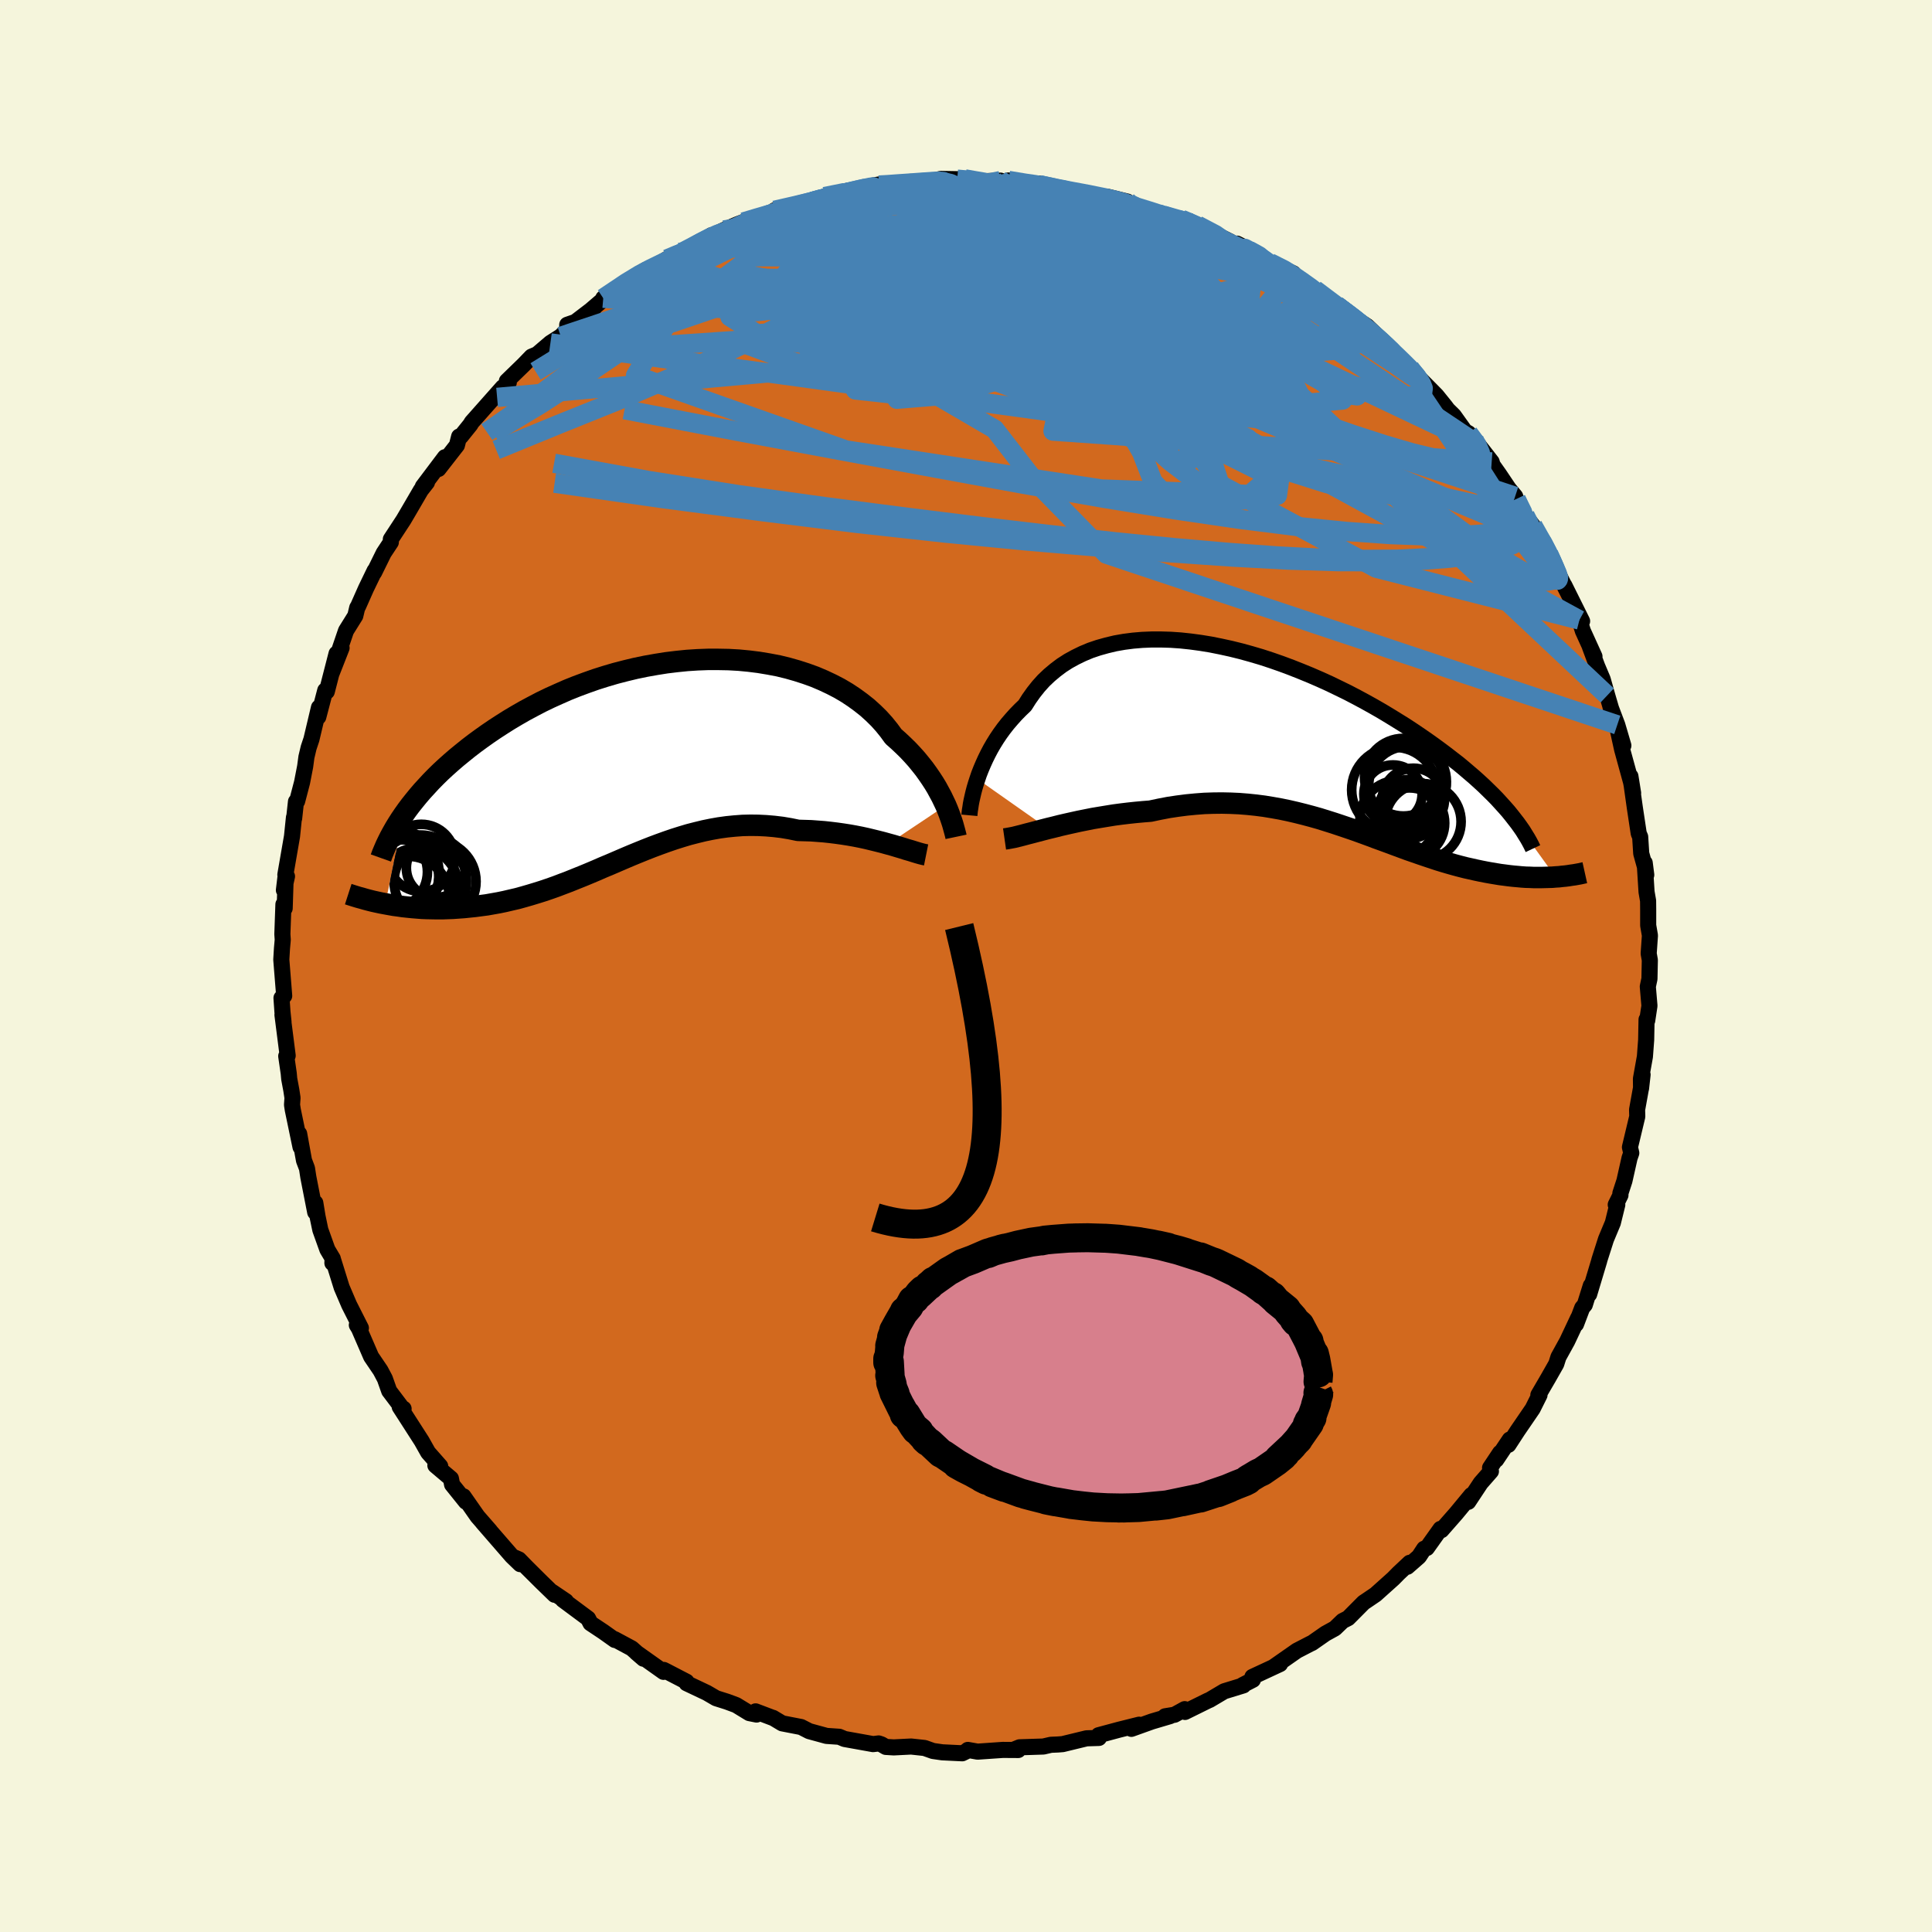 <svg xmlns="http://www.w3.org/2000/svg" width="500" height="500" viewBox="-100 -100 200 200"><defs><clipPath id="c"><path d="m30.77 4.45-.21-.44-.22-.46-.25-.46-.26-.48-.29-.48-.32-.49-.33-.48-.36-.5-.39-.49-.4-.49-.43-.48-.46-.49-.48-.47-.5-.47-.52-.46-.46-.63-.5-.62-.54-.6-.59-.58-.62-.56-.67-.53-.7-.51-.74-.49-.78-.46-.81-.42-.85-.4-.87-.37-.91-.33-.93-.3-.95-.27-.98-.24-1-.19-1.02-.17-1.03-.13-1.05-.1-1.06-.06-1.07-.02H6.15l-1.08.04-1.08.07-1.08.11-1.07.13-1.07.17-1.07.19-1.06.22-1.04.25-1.04.27-1.02.3-1.01.32-.99.35-.97.36-.95.38-.93.41-.91.41-.89.43-.86.45-.84.45-.82.47-.79.47-.76.48-.74.48-.72.49-.69.49-.67.49-.64.49-.62.5-.6.49-.58.5-.55.49-.54.5-.51.5-.49.5-.46.5-.45.49-.42.49-.4.49-.39.49-.36.48-.34.48-1.9 9.23.44.08.45.08.46.06.47.07.48.05.49.05.49.04.51.04.51.02.52.01.53.01h.54l.54-.02.56-.02.56-.04.57-.04.58-.06.59-.06.6-.08.61-.08.62-.11.62-.11.63-.13.64-.15.65-.15.65-.18.66-.19.66-.2.67-.21.68-.23.68-.24.68-.26.69-.26.69-.28.7-.28.7-.29.71-.3.71-.31.72-.3.72-.31.72-.31.73-.31.73-.3.74-.3.74-.29.75-.28.75-.27.76-.26.76-.24.77-.23.78-.2.78-.19.78-.16.79-.14.8-.11.8-.08.81-.06.81-.02.82.01.82.04.82.07.83.1.83.14.83.17.67.02.67.02.67.05.66.05.65.07.65.08.64.09.64.1.62.11.61.12.6.13.58.14.57.14.55.14.54.15"/></clipPath><clipPath id="b"><path d="m-32.17 4.19.17-.5.2-.51.22-.52.24-.53.26-.53.28-.53.3-.52.33-.53.35-.52.37-.51.4-.51.42-.49.44-.49.46-.47.48-.46.43-.68.47-.66.5-.63.54-.6.59-.56.62-.52.65-.49.7-.45.73-.4.76-.37.79-.33.83-.28.86-.24.88-.21.91-.16.93-.12.95-.08.97-.04h.99l1.01.03 1.01.07 1.03.11 1.04.14 1.04.17 1.05.21 1.05.23 1.05.26 1.05.29 1.05.31 1.04.34 1.03.36 1.02.38 1.01.4 1 .41.99.43.97.44.95.46.94.46.92.48.89.48.88.49.85.49.83.5.81.5.79.49.76.5.74.5.71.49.69.49.67.49.64.48.62.48.61.47.58.48.55.47.54.46.52.47.49.45.47.46.45.44.43.44.4.44.39.43.37.42 4.9 6.79-.35.03-.36.01-.37.01-.38.01h-.79l-.41-.02-.41-.01-.43-.03-.43-.04-.45-.04-.45-.05-.45-.06-.47-.06-.48-.08-.48-.08-.5-.09-.51-.1-.52-.11-.53-.12-.54-.12-.55-.14-.56-.15-.57-.16-.58-.17-.59-.18-.6-.2-.6-.2-.62-.21-.63-.22-.64-.22-.65-.24-.65-.24-.67-.25-.68-.25-.69-.25-.69-.26-.71-.26-.72-.26-.73-.25-.74-.25-.75-.25-.76-.24-.77-.24-.78-.22-.79-.21-.8-.2-.82-.19-.82-.17-.84-.15-.85-.14-.85-.11-.87-.09-.88-.07-.88-.04-.9-.02-.9.01-.91.03-.92.07-.93.09-.93.12-.93.14-.94.18-.94.2-.76.06-.76.07-.75.08-.75.09-.75.1-.74.12-.73.12-.72.12-.7.14-.7.14-.68.15-.67.15-.65.15-.63.16-.62.15"/></clipPath><filter id="a"><feTurbulence baseFrequency=".05" numOctaves="3" result="noise" type="noise"/><feDisplacementMap in="SourceGraphic" in2="noise" scale="2"/></filter></defs><rect width="100%" height="100%" x="-100" y="-100" fill="beige"/><path fill="#D2691E" stroke="#000" stroke-linejoin="round" stroke-width="1.667" d="m70.79-.61-.04 1.94-.17.8.17 1.99-.23 1.52-.07-.1-.04 2.11-.13 1.73-.41 2.29.01 1 .16-1.42-.16 1.36-.41 2.27.02.7-.76 3.18.14.6-.18.52-.53 2.36-.42 1.29.01.19-.49.99.16.01-.46 1.87-.71 1.7-.68 2.13-.03.13-1.03 3.43.17-.89-.62 1.98-.27.32-.64 1.69.22-.65-1.13 2.4-.91 1.65-.23.72-.83 1.46-1.02 1.75h.12l-.71 1.42-1.56 2.28-.95 1.46.14-.55-1.4 2.09.4-.72-1.04 1.56.09.36-1.06 1.21-1.29 1.95.32-.7-1.58 1.91-1.51 1.72-.1-.13-1.41 1.98-.28.07-.54.82-1.2 1.05.24-.41-1.15 1.08-.54.55-1.84 1.65-1 .68-.23.15-1.61 1.62-.57.29-.8.77-.98.54-1.39.97-.16.07-1.41.73-2.39 1.67.65-.29-2.86 1.33.05.3-1.05.54.07.04-1.99.61-1.5.89-.19.08-2.37 1.17-.03-.29-1.05.58-.98.16.52-.02-1.89.56-2.12.76.8-.43-2.08.52-2.12.57.04.28-1.28.04-2.47.6-.5.04-.72.03-.78.18-2.47.08-.49.2.36.08-1.6-.01-2.61.18-1.01-.18-.17.15-.41.2-2.06-.1-.97-.14-.87-.31-1.39-.15-1.8.09-.82-.05-.45-.26-.29-.1-.58.07-2.95-.53-.55-.23-1.32-.09-1.79-.49-.84-.43-1.96-.38-.95-.57.02.02-1.82-.69.1.33-.75-.15-1.36-.83-.94-.35-1.14-.36-.96-.56-2.09-.99-.01-.16-2.16-1.12-.2-.1-.02.2-2.82-2 .74.64-1.21-1.07-1.77-.95.02.08-1.21-.86-1.31-.87-.25-.49-2.61-1.94.32.15-1.45-.98.27.31-1.33-1.29-1.55-1.54-.81-.83-.69-.3.82.79-.86-.83-3.03-3.49.77.87-1.3-1.49-1.45-2.08.25.56-1.43-1.78-.12-.62-1.61-1.36.5.08-1.25-1.42-.67-1.19-1.76-2.74-.51-.79.4.19-.01.12-1.48-1.96-.45-1.27-.45-.85-.97-1.43-1.26-2.91-.22-.36.2.25.22.06-1.22-2.41-.77-1.8-.94-3.02-.02.5.04-.46-.56-.94-.73-2.04-.29-1.39-.23-1.4-.01.97-.71-3.63-.14-.91-.31-.82-.5-2.76.14 1.37-.8-3.85-.08-.52.05-.72-.12-.79-.22-1.18-.05-.56-.26-1.79.15-.05-.54-4.23.11.75-.11-1.05-.1-1.44.28-.22-.3-3.75.07-1.16.08-.9-.04-.57.11-3.09.13.41.11-3.46-.19 1.58.32-1.43-.17-.17.69-3.98.2-1.95.02.1.19-1.74.12-.04.51-1.95.32-1.65.13-.97.23-.97.29-.87.78-3.29-.07.98.72-2.75.16.12 1.01-3.93-.54 2.11 1.06-2.7-.31.48.77-2.26.96-1.54.2-.84.09-.14.82-1.85.89-1.84-.05.18.99-2.01.74-1.12v-.31l1.31-2 .64-1.09 1.16-1.99.63-.8-.43.43 1.95-2.59.34-.45-.67 1.22 1.91-2.45.23-.91h.17l.99-1.23.15-.25 3.21-3.62-.59 1.05 1.21-1.54-.2-.15 1.75-1.7.8-.83.59-.25 1.37-1.17 1.07-.68.67-.67v-.53l.84-.29 1.99-1.52-.64.51 2.43-2.08-.89.63 3.29-2.27 1.1-.66.07-.03.16.17 1.98-1.27 1.35-.68-.34.31 1.74-.76 1.85-1.33-.48.31 1.79-.85 1.35-.58.65-.25 2.22-.73-.2.19.55-.17.66-.5 3.46-.77.46-.15.73-.26.52-.24 2.52-.63.35-.05 1.64-.15 1.11-.42-.88.16 1.46-.06 2.71-.38-1.22.28 2.93-.23-.16.02 1.58-.37 1.69.03.79-.03.77.28 2.92-.1-.66.26 1.53-.16-.04-.12 2.41.48.73-.16.06.13 2.22.47.57.15 2.06.28 1.15.35 1.07-.01 2.04.5-.59-.07 1.65.67 2.15.67.52.14 1.52.45 1.33.35-.93-.24-.07-.15 1.67.62 3.4 1.7-1.15-.53 2.58 1.28-.73-.54 2.15 1.09.22.29 1.02.59 2.44 1.11-.82-.19 2.14 1.25.9.61 2.26 1.72-.05-.09.07.01 1.83 1.44-.72-.63 2.03 1.35 1.59 1.52.67.85 1.37 1.15.79.81.43.61.28.17 1.49 1.5.56.57.92 1.14.23.31.64.63 1.15 1.61.37.21 1.02 1.2 1.38 1.77.09.32.68.96 1 1.49.66.79.1.3.92 1.67.81 1.06.59 1.15.39.38.66 1.4.94 1.99-.52-1.07 2.04 4.04-.84-1.7 1.84 3.7-.28-.12.36 1.14 1.2 2.64-.48-1.02.76 2.03.57 1.35.47 1.67.39 1.33-.05-.13.7 1.85.63 2.14-.66-2.01.53 2.41.93 3.39.21 1.13-.28-1.74.45 3.2.41 2.72.15.35.11 1.72.37 1.33.15.89-.16-1.25.19 3.01.16.92.01.99v1.56l.18 1.04-.13 1.87.12.68-.04 1.94" filter="url(#a)"/><path fill="#fff" d="m-32.17 4.19.17-.5.2-.51.22-.52.24-.53.26-.53.28-.53.3-.52.33-.53.35-.52.37-.51.4-.51.42-.49.44-.49.46-.47.48-.46.43-.68.47-.66.5-.63.54-.6.59-.56.62-.52.65-.49.7-.45.73-.4.76-.37.79-.33.83-.28.86-.24.88-.21.91-.16.93-.12.95-.08.97-.04h.99l1.01.03 1.01.07 1.03.11 1.04.14 1.04.17 1.05.21 1.05.23 1.05.26 1.05.29 1.05.31 1.04.34 1.03.36 1.02.38 1.01.4 1 .41.99.43.97.44.95.46.94.46.92.48.89.48.88.49.85.49.83.5.81.5.79.49.76.5.74.5.71.49.69.49.67.49.64.48.62.48.61.47.58.48.55.47.54.46.52.47.49.45.47.46.45.44.43.44.4.44.39.43.37.42 4.9 6.79-.35.03-.36.01-.37.01-.38.01h-.79l-.41-.02-.41-.01-.43-.03-.43-.04-.45-.04-.45-.05-.45-.06-.47-.06-.48-.08-.48-.08-.5-.09-.51-.1-.52-.11-.53-.12-.54-.12-.55-.14-.56-.15-.57-.16-.58-.17-.59-.18-.6-.2-.6-.2-.62-.21-.63-.22-.64-.22-.65-.24-.65-.24-.67-.25-.68-.25-.69-.25-.69-.26-.71-.26-.72-.26-.73-.25-.74-.25-.75-.25-.76-.24-.77-.24-.78-.22-.79-.21-.8-.2-.82-.19-.82-.17-.84-.15-.85-.14-.85-.11-.87-.09-.88-.07-.88-.04-.9-.02-.9.01-.91.03-.92.07-.93.09-.93.12-.93.14-.94.18-.94.2-.76.06-.76.07-.75.08-.75.09-.75.1-.74.12-.73.12-.72.12-.7.14-.7.14-.68.15-.67.15-.65.15-.63.16-.62.15" filter="url(#a)" transform="translate(33.35 -23.55)"/><path fill="#fff" d="m30.77 4.45-.21-.44-.22-.46-.25-.46-.26-.48-.29-.48-.32-.49-.33-.48-.36-.5-.39-.49-.4-.49-.43-.48-.46-.49-.48-.47-.5-.47-.52-.46-.46-.63-.5-.62-.54-.6-.59-.58-.62-.56-.67-.53-.7-.51-.74-.49-.78-.46-.81-.42-.85-.4-.87-.37-.91-.33-.93-.3-.95-.27-.98-.24-1-.19-1.02-.17-1.03-.13-1.05-.1-1.06-.06-1.07-.02H6.15l-1.08.04-1.08.07-1.08.11-1.07.13-1.07.17-1.07.19-1.06.22-1.04.25-1.04.27-1.02.3-1.01.32-.99.35-.97.36-.95.38-.93.41-.91.41-.89.43-.86.45-.84.45-.82.47-.79.47-.76.48-.74.48-.72.49-.69.49-.67.49-.64.49-.62.5-.6.49-.58.5-.55.49-.54.5-.51.5-.49.5-.46.5-.45.49-.42.49-.4.49-.39.49-.36.48-.34.48-1.9 9.23.44.08.45.08.46.06.47.07.48.05.49.05.49.04.51.04.51.02.52.01.53.01h.54l.54-.02.56-.02.56-.04.57-.04.58-.06.59-.06.6-.08.61-.08.62-.11.62-.11.63-.13.64-.15.65-.15.65-.18.66-.19.66-.2.67-.21.68-.23.68-.24.68-.26.69-.26.69-.28.7-.28.7-.29.71-.3.71-.31.72-.3.72-.31.72-.31.73-.31.73-.3.74-.3.74-.29.75-.28.75-.27.76-.26.76-.24.77-.23.78-.2.78-.19.78-.16.79-.14.8-.11.8-.08.81-.06.81-.02.82.01.82.04.82.07.83.1.83.14.83.17.67.02.67.02.67.05.66.05.65.07.65.08.64.09.64.1.62.11.61.12.6.13.58.14.57.14.55.14.54.15" filter="url(#a)" transform="translate(-32.86 -21.07)"/><g fill="none" stroke="#000" transform="translate(33.35 -23.55)"><path stroke-linejoin="round" stroke-width="1.667" d="m-33 7.95.02-.22.03-.27.05-.3.05-.35.07-.37.09-.4.1-.43.12-.46.14-.47.16-.49.17-.5.2-.51.22-.52.24-.53.26-.53.28-.53.3-.52.33-.53.35-.52.37-.51.4-.51.42-.49.44-.49.46-.47.48-.46.43-.68.47-.66.5-.63.54-.6.59-.56.62-.52.65-.49.7-.45.73-.4.76-.37.79-.33.83-.28.86-.24.88-.21.91-.16.93-.12.95-.08.97-.04h.99l1.01.03 1.01.07 1.03.11 1.04.14 1.04.17 1.05.21 1.05.23 1.05.26 1.05.29 1.05.31 1.04.34 1.03.36 1.02.38 1.01.4 1 .41.99.43.97.44.95.46.94.46.92.48.89.48.88.49.85.49.83.5.81.5.79.49.76.5.74.5.71.49.69.49.67.49.64.48.62.48.61.47.58.48.55.47.54.46.52.47.49.45.47.46.45.44.43.44.4.44.39.43.37.42.34.42.32.41.31.4.28.39.27.39.24.39.23.37.21.37.19.36.17.36" filter="url(#a)"/><path stroke-linejoin="round" stroke-width="2.222" d="m-29.36 10.4.28-.04.33-.06.37-.07.4-.1.44-.11.48-.13.51-.13.53-.14.57-.15.58-.15.62-.15.63-.16.65-.15.67-.15.68-.15.7-.14.7-.14.72-.12.73-.12.74-.12.75-.1.75-.09.75-.08.76-.07.76-.06.94-.2.94-.18.93-.14.93-.12.93-.09.92-.07.91-.03.9-.01.9.02.88.04.88.07.87.09.85.11.85.14.84.15.82.17.82.19.8.2.79.21.78.22.77.24.76.24.75.25.74.25.73.25.72.26.71.26.69.26.69.25.68.25.67.25.65.24.65.24.64.22.63.22.62.21.6.2.6.2.59.18.58.17.57.16.56.15.55.14.54.12.53.12.52.11.51.1.5.09.48.08.48.08.47.06.45.06.45.05.45.04.43.04.43.03.41.01.41.02h.79l.38-.01.37-.01.36-.01.35-.03.35-.02.33-.04.33-.03.31-.04.31-.05.3-.04.28-.05.28-.05.27-.06.27-.06" filter="url(#a)"/><circle cx="11.927" cy="4.007" r="4.02" clip-path="url(#b)" filter="url(#a)"/><circle cx="12.967" cy="6.292" r="3.218" clip-path="url(#b)" filter="url(#a)"/><circle cx="12.342" cy="4.822" r="4" clip-path="url(#b)" filter="url(#a)"/><circle cx="12.202" cy="4.462" r="4.178" clip-path="url(#b)" filter="url(#a)"/><circle cx="10.852" cy="5.752" r="3.014" clip-path="url(#b)" filter="url(#a)"/><circle cx="11.407" cy="8.302" r="3.974" clip-path="url(#b)" filter="url(#a)"/><circle cx="12.562" cy="8.752" r="3.642" clip-path="url(#b)" filter="url(#a)"/><circle cx="10.992" cy="5.322" r="4.418" clip-path="url(#b)" filter="url(#a)"/><circle cx="12.477" cy="7.322" r="3.074" clip-path="url(#b)" filter="url(#a)"/><circle cx="13.967" cy="8.607" r="3.936" clip-path="url(#b)" filter="url(#a)"/></g><g fill="none" stroke="#000" transform="translate(-32.86 -21.07)"><path stroke-linejoin="round" stroke-width="2.222" d="m31.83 7.7-.04-.19-.06-.23-.07-.26-.08-.29-.09-.33-.11-.34-.13-.38-.14-.39-.16-.41-.18-.43-.21-.44-.22-.46-.25-.46-.26-.48-.29-.48-.32-.49-.33-.48-.36-.5-.39-.49-.4-.49-.43-.48-.46-.49-.48-.47-.5-.47-.52-.46-.46-.63-.5-.62-.54-.6-.59-.58-.62-.56-.67-.53-.7-.51-.74-.49-.78-.46-.81-.42-.85-.4-.87-.37-.91-.33-.93-.3-.95-.27-.98-.24-1-.19-1.02-.17-1.03-.13-1.05-.1-1.06-.06-1.07-.02H6.15l-1.08.04-1.08.07-1.08.11-1.07.13-1.07.17-1.07.19-1.06.22-1.04.25-1.04.27-1.02.3-1.01.32-.99.35-.97.36-.95.38-.93.41-.91.41-.89.43-.86.45-.84.45-.82.47-.79.47-.76.48-.74.48-.72.49-.69.49-.67.49-.64.49-.62.5-.6.49-.58.5-.55.49-.54.5-.51.5-.49.5-.46.5-.45.49-.42.49-.4.49-.39.49-.36.48-.34.48-.32.47-.3.47-.28.46-.26.46-.25.46-.22.44-.21.44-.19.44-.18.43-.15.42" filter="url(#a)"/><path stroke-linejoin="round" stroke-width="2.222" d="m28.73 9.57-.25-.05-.28-.07-.32-.09-.36-.11-.38-.12-.42-.12-.44-.14-.47-.14-.5-.15-.51-.14-.54-.15-.55-.14-.57-.14-.58-.14-.6-.13-.61-.12-.62-.11-.64-.1-.64-.09-.65-.08-.65-.07-.66-.05-.67-.05-.67-.02-.67-.02-.83-.17-.83-.14-.83-.1-.82-.07-.82-.04-.82-.01-.81.02-.81.06-.8.08-.8.11-.79.14-.78.16-.78.19-.78.2-.77.23-.76.24-.76.26-.75.27-.75.28-.74.29-.74.3-.73.3-.73.31-.72.31-.72.31-.72.3-.71.31-.71.3-.7.29-.7.28-.69.28-.69.26-.68.26-.68.24-.68.23-.67.21-.66.2-.66.19-.65.18-.65.15-.64.15-.63.13-.62.11-.62.11-.61.08-.6.08-.59.06-.58.06-.57.04-.56.04-.56.02-.54.02h-.54l-.53-.01-.52-.01-.51-.02-.51-.04-.49-.04-.49-.05-.48-.05-.47-.07-.46-.06-.45-.08-.44-.08-.43-.08-.42-.09-.41-.09-.4-.1-.38-.1-.38-.11-.37-.1-.36-.11-.35-.11-.34-.11" filter="url(#a)"/><circle cx="-23.822" cy="13.009" r="4.182" clip-path="url(#c)" filter="url(#a)"/><circle cx="-25.627" cy="11.914" r="3.914" clip-path="url(#c)" filter="url(#a)"/><circle cx="-23.647" cy="12.309" r="4.798" clip-path="url(#c)" filter="url(#a)"/><circle cx="-23.527" cy="9.884" r="3.482" clip-path="url(#c)" filter="url(#a)"/><circle cx="-26.337" cy="11.519" r="4.66" clip-path="url(#c)" filter="url(#a)"/><circle cx="-24.212" cy="11.649" r="4.104" clip-path="url(#c)" filter="url(#a)"/><circle cx="-22.007" cy="10.914" r="3.068" clip-path="url(#c)" filter="url(#a)"/><circle cx="-24.937" cy="14.029" r="4.324" clip-path="url(#c)" filter="url(#a)"/><circle cx="-22.102" cy="12.324" r="4.242" clip-path="url(#c)" filter="url(#a)"/><circle cx="-26.747" cy="11.324" r="3.856" clip-path="url(#c)" filter="url(#a)"/></g><g fill="none" stroke="#4682B4" stroke-linejoin="round" stroke-width="2"><path d="m-20.47-77.73 1.35-.52 1.68-.48 1.46-.39 1.29-.35 1.21-.31 1.14-.28 1.01-.24.81-.19.57-.12.33-.05.07.01-.24.09-.6.17-1.01.26-1.38.33-1.66.38m45.89 6.61 1.47.74.93.58.93.64.87.62.66.51.41.35.16.21-.03.12-.18.05h-.36l-.6-.09-.93-.25-1.33-.47-1.79-.72-2.23-1-2.67-1.24-3.13-1.48-3.67-1.7-4.32-1.99" filter="url(#a)"/><path d="m-19.81-78.23 2.27-.52 1.12-.27.66-.16.44-.06.21.05-.12.2-.55.37-1.04.56-1.57.78-2.11 1.05-2.66 1.32-3.25 1.6-3.84 1.85-4.52 2.11" filter="url(#a)"/><path d="m-29.6-73.87.34-.08.92-.48.95-.51.87-.45.78-.35.67-.24.5-.12.31.01.12.14-.08.25-.26.37-.47.5-.72.65-1.03.82-1.4 1.02-1.77 1.24-2.19 1.47-2.59 1.73-3.01 1.99-3.35 2.17-3.55 2.19m90.51-.35.38.5.44.55.37.56.19.49-.05.37-.28.25-.51.15-.75.04-1-.07-1.27-.19-1.61-.35-1.96-.54-2.35-.73-2.77-.94-3.19-1.15-3.62-1.36-4.05-1.58-4.48-1.8-4.93-2.06-5.42-2.32-5.93-2.59-6.28-2.89" filter="url(#a)"/><path d="m60.32-42.66.49 1.13.18.69-.01.56-.26.35-.55.09-.88-.21-1.24-.56-1.61-.93-2.02-1.31-2.43-1.7-2.87-2.09-3.32-2.53-3.82-2.98-4.37-3.49-4.95-4-5.56-4.55-6.15-5.1-6.66-5.64" filter="url(#a)"/><path d="m21.96-77.27.56.16.09.08.25.23.4.38.33.45.09.44-.2.4-.51.38-.81.37-1.1.39-1.4.4-1.74.41-2.08.43-2.47.43-2.87.42-3.32.39-3.8.32-4.28.26-4.74.21-5.21.19-5.7.22-6.32.34-6.99.41" filter="url(#a)"/><path d="m23.96-76.69 1.86.98.62.44.12.27-.25.22-.61.18-1 .15-1.47.11-2 .05-2.6-.03-3.25-.09-3.93-.19-4.74-.31-5.67-.44-6.67-.58-7.48-.7m49.22 6.6 1.46 1.1.83.62.74.56.82.63.92.72.95.78.91.77.74.65.48.45.15.18-.17-.1-.46-.35-.71-.55-.95-.75-1.24-1-1.69-1.41m-76.44-1.4 2.39-1.6 1.4-.85 1.07-.57 1.07-.52 1.14-.55 1.18-.58 1.19-.57 1.16-.57 1.1-.55 1.01-.49.92-.44.79-.37.65-.28.46-.19.28-.1.06-.01-.16.1-.39.2-.66.33-.97.48-1.31.62-1.61.73-1.85.77" filter="url(#a)"/><path d="m17.77-78.53 1.55.48 1 .33.63.23.31.17.11.17v.23l-.07.28-.21.32-.44.32-.73.31-1.04.29-1.38.27-1.71.25-2.03.25-2.37.23-2.74.21-3.15.2-3.61.18-4.09.16-4.59.11-5.12.08-5.65.05-6.09-.02" filter="url(#a)"/><path d="m22.29-77.31 1.78.78 1.34.7.79.5.43.4.16.36-.05.36-.26.37-.49.39-.75.39-1.04.39-1.35.37-1.71.33-2.12.28-2.55.23-3 .17-3.43.13-3.85.12-4.27.12-4.7.11-5.19.06-5.71-.01-6.23-.15-6.59-.39m10.61-7.85.87-.25 1.36-.28 1.67-.24 1.79-.17 1.81-.12 1.8-.06 1.8-.04 1.82-.02 1.83-.03 1.79-.02 1.71-.03 1.55-.04 1.34-.04 1.05-.05.72-.07.37-.09.07-.15" filter="url(#a)"/><path d="m7.6-80.87 1.76.39 1.62.37 1.67.39 1.68.41 1.64.43 1.56.45 1.48.46 1.4.45 1.28.42 1.1.36.83.25.47.11.05-.05-.32-.18-.48-.23-.27-.11" filter="url(#a)"/><path d="m-15.89-79.15.87-.24 1.34-.24 1.63-.2 1.72-.12 1.74-.05h1.76l1.81.05 1.89.08 1.97.09 2.02.11 2.03.11 1.99.09 1.94.09 1.87.09 1.78.11 1.7.15 1.57.16 1.32.15.98.09.54-.02.04-.17m21.7 10.42.5.36.8.6.94.73 1.05.87 1.09.94 1.01.93.89.84.73.71.59.59.42.45.28.32.11.18-.04.05-.22-.09-.38-.23-.55-.37-.76-.55-1.02-.77-1.33-1.03-1.67-1.32-2.01-1.6-2.34-1.88-2.76-2.19m23.3 22.54.67 1.35.21 1-.23.79-.63.69-1.02.61-1.43.54-1.82.45-2.24.37-2.68.26-3.13.15-3.6.02-4.1-.11-4.61-.24-5.1-.37-5.62-.49-6.12-.61-6.65-.73-7.2-.85-7.79-.97-8.38-1.08-8.95-1.24-9.41-1.48-9.76-1.78" filter="url(#a)"/><path d="m-.91-81.45.81.07.9.16.71.19.42.24.17.31-.03.39-.25.5-.47.62-.71.74-.97.88-1.25 1-1.57 1.13-1.93 1.27-2.34 1.42-2.78 1.58-3.23 1.74-3.66 1.9-4.08 2.04-4.52 2.16-4.97 2.26-5.45 2.34-5.96 2.4-6.56 2.69m105.58 5.1.57 1.31-.07.9-.69.63-1.31.45-1.92.31-2.55.18-3.18.02-3.84-.14-4.51-.32-5.21-.52-5.92-.74-6.68-.98-7.44-1.21-8.25-1.44-9.07-1.66-9.91-1.83-10.76-2.01-11.56-2.22" filter="url(#a)"/><path d="m-14.64-79.65 1.9-.38 1.52-.13h1.47l1.53.1 1.67.19 1.86.25 2.03.3 2.18.33 2.27.35 2.35.36 2.38.38 2.41.4 2.4.43 2.37.45 2.31.48 2.2.46 2.07.41 1.89.36 1.72.3 1.56.24 1.37.2L28-74l1.03.13" filter="url(#a)"/><path d="m-30.95-73.19 1-.42 1.1-.38 1.4-.49 1.6-.54 1.74-.52 1.87-.5 1.97-.45 2.04-.41 2.06-.37 2.06-.35 2.06-.34 2.07-.35 2.04-.35 1.98-.35 1.86-.33 1.72-.31 1.52-.28 1.33-.27 1.13-.24.91-.22.72-.18.5-.16.29-.14" filter="url(#a)"/><path d="m-6.95-80.9 1.89-.15 1.11-.1.92-.04.8.05.64.14.43.21.19.26-.08.33-.35.4-.61.47-.88.58-1.15.7-1.43.8-1.73.91-2.03 1.01-2.36 1.11-2.73 1.2-3.15 1.29-3.62 1.41-4.13 1.54-4.65 1.68-5.17 1.84-5.78 2.09" filter="url(#a)"/><path d="m-29.94-73.56 1.49-.77 1.04-.58.75-.37.6-.21.44-.05.21.13-.07.34-.36.54-.65.75-.95.97-1.27 1.22-1.66 1.5-2.1 1.79-2.54 2.07-2.97 2.38-3.43 2.68-3.9 2.92-4.29 2.98m72.89-21.65-.57-.14.05.14.31.35.12.39-.36.31-.92.22-1.49.15-2.05.09-2.63.05-3.27.02-3.97-.03-4.72-.1-5.43-.19-6.08-.33-6.88-.5m-5.87-1.24 1.42-.51 1.85-.44 1.79-.34 1.75-.28 1.81-.25 1.88-.23 1.89-.2 1.84-.17 1.76-.13 1.65-.11 1.55-.09 1.42-.09 1.27-.1 1.09-.1.89-.12.67-.11.36-.1v-.09m33.97 12.8 1.03.83.59.57.51.68.33.72.03.66-.36.53-.76.38-1.15.24-1.54.13-1.92.03-2.32-.07-2.71-.17-3.12-.28-3.55-.38-4-.47-4.47-.57-4.96-.65-5.48-.76-6.02-.88-6.57-1.03-7.11-1.21-7.56-1.47" filter="url(#a)"/><path d="m7.6-80.87 1.71.36 1.42.28 1.36.25 1.27.25 1.13.23 1 .24.86.24.7.24.52.2.29.15.02.07h-.29l-.56-.06-.81-.09-1.04-.11-1.27-.13-1.58-.19-1.98-.29-2.47-.4-2.96-.53-3.42-.62M38.32-68.4l.49.36.8.59.9.69.98.78.92.79.74.67.46.46.14.21-.17-.06-.47-.32-.8-.59-1.22-.95-1.84-1.43-2.61-2.02m-16.72-8.64.84.26 1.1.37 1.01.39.98.42 1.11.51 1.27.58 1.28.6 1.15.53.89.4.59.25.26.1-.06-.06-.39-.22-.65-.34" filter="url(#a)"/><path d="m38.32-68.4.46.33.67.49.71.54.71.6.61.59.39.47.08.26-.27.02-.63-.25-1.01-.51-1.4-.78-1.84-1.07-2.31-1.39-2.7-1.68-2.91-1.89-3.08-2.09m32.07 28.11.47.94-.1.78-.6.7-1.1.64-1.62.55-2.13.46-2.7.36-3.26.25-3.87.12-4.48-.01-5.11-.16-5.75-.31-6.41-.44-7.09-.56-7.78-.66-8.46-.82-9.11-1-9.77-1.21-10.45-1.37-11.14-1.59" filter="url(#a)"/><path d="m28.79-74.24.08-.05.68.36.74.46.66.45.54.43.36.4.17.34-.08.28-.38.16-.7.03-1.04-.09-1.37-.22-1.71-.3-2.04-.39-2.42-.47-2.85-.6-3.32-.74-3.82-.93-4.32-1.15-4.77-1.36-5.26-1.55m-18.96 1.62.69-.25 1.05-.32 1.02-.23.73-.08.41.06.13.23-.16.4-.47.59-.83.79-1.21 1.03-1.62 1.27-2 1.52-2.41 1.79-2.8 2.04-3.22 2.29-3.64 2.52-4.09 2.77-4.56 2.96-4.94 2.97m69.38-22.51 1.22.35.68.19.5.17.62.25.78.35.8.38.68.34.47.27.23.18v.11l-.24.04-.51-.03-.81-.12-1.16-.22-1.52-.34-1.91-.48-2.31-.64-2.76-.82-3.25-1.01-3.73-1.18" filter="url(#a)"/><path d="m-.12-81.48 1.08.19.9.15.44.18.1.23-.16.34-.46.46-.78.59-1.14.73-1.51.86-1.91.99-2.36 1.12-2.86 1.24-3.43 1.37-4.06 1.52-4.73 1.69-5.41 1.87-6.12 2.08-6.93 2.37m16.42-13.52 1.44-.43.9-.26 1.03-.3 1.24-.37 1.35-.39 1.32-.37 1.22-.34 1.11-.31.99-.26.83-.2.65-.15.43-.09.19-.01-.05.06-.29.13-.56.2-.88.28-1.26.35-1.65.45-1.94.5-2 .48" filter="url(#a)"/><path d="m4.4-81.32 1.7.28 1.04.15.87.16.85.21.8.22.7.22.5.22.27.22-.01.24-.29.27-.58.28-.91.29-1.27.28-1.67.27-2.09.25-2.49.24-2.84.24-3.19.27-3.58.32-4.07.37-4.61.38-5.04.31m-11.42 3.71 1.72-.93 1.51-.51 1.62-.36 1.87-.32 2.11-.29 2.33-.25 2.51-.18 2.68-.13 2.8-.06 2.88-.03 2.96.01 3.05.04 3.14.06 3.22.08 3.26.11 3.26.12 3.18.13 3.08.1 2.94.08 2.8.07 2.64.09 2.47.09 2.4.1m31.77 29.46.45.68.49.95.42.89.34.76.24.61.09.42-.07.19-.27-.1-.47-.42-.7-.77-.93-1.15-1.19-1.56-1.46-1.98-1.75-2.43-2.04-2.94-2.37-3.5-2.79-4.15" filter="url(#a)"/><path d="m58.68-45.59.52.92.5.9.48.92.42.86.35.76.26.6.13.42-.03.17-.23-.11-.44-.47-.67-.84-.92-1.25-1.17-1.65-1.4-2.07-1.65-2.5-1.92-3.01-2.23-3.58m-87.34-14.24.68-.14 2.26-.62 2.86-.44 3.31-.19 3.85-.05 4.43.02 4.94.05 5.38.05 5.75.06 6.08.09 6.38.16 6.7.29 7.05.44 7.42.68m-13.72-9.77.3.26 1.31.64 1.68.8 1.74.88 1.7.91 1.66.96 1.69 1.04 1.79 1.13 1.92 1.21 2 1.28 2 1.27 1.94 1.24 1.83 1.18 1.71 1.12 1.62 1.05 1.51 1 1.38.89 1.14.73.81.46" filter="url(#a)"/><path d="m52.02-55.15.84 1.14.38.87-.11.56-.53.33-.96.11-1.38-.11-1.85-.33-2.32-.57-2.8-.82-3.33-1.08-3.86-1.35-4.46-1.65-5.09-1.94-5.75-2.23-6.41-2.54-7.07-2.88-7.77-3.23-8.76-3.58M9.82-80.4l1.08.27 1.65.49 1.86.63 1.95.77 2.04.89 2.12 1.01 2.22 1.1 2.29 1.16 2.29 1.18 2.22 1.15 2.09 1.12 1.98 1.07 1.9 1.05 1.89 1.04 1.83.99 1.63.85 1.26.58" filter="url(#a)"/><path d="m30.43-73.4.91.64.24.62-.51.62-1.2.67-1.96.72-2.83.69-3.78.64-4.74.6-5.68.57-6.57.61-7.48.66-8.43.7-9.53.72-10.86.74m22.97-16.7.01.06.91-.05 1.1-.08 1.05-.07.96-.07.87-.06.75-.05.61-.02.4.03.17.07-.14.1-.5.14-.89.18-1.32.23-1.72.28-2.13.35-2.6.4-3.35.49" filter="url(#a)"/><path d="M7.6-80.87 5.18-75.6l2.73 6.28 7.3 2.12 5.36-.75 2.83-.74 1.24.37-.51.94-2.54.77-3.47.65-2.69.98-1.83 1.19-2.85.36-4.13-1.28-.26-2.19 6.46-2.45-17-11.76" filter="url(#a)"/><path d="m-.91-81.45 32.4 16.01 7.5 6.85-8.68.79-15.6-2.68L.45-64.35l-8.68-3.58-2.59-2.43 1.98-.86 4.44.73 5.11 1.95 4.69 2.58 3.88 2.67 3.04 2.52 2.37 2.41 1.92 2.47 1.57 2.72 1.18 3.05 2.66 2.78 10.22-1.39 2.97-21.91" filter="url(#a)"/><path d="m38.39-68.39-42.64 5.78 4.79-1.63 9.1-2.53 5-2.32 2.45-1.29 1.06-.15-.32.68-1.65 1.1-2.8.95-3.87.05-4.5-1.23-3.5-1.95-.11-1.13 4.43 1.38 6.21 4.2-.57 4.29-20.12-.28-39.89 3.61" filter="url(#a)"/><path d="m16.12-79.2 14.21 20.08-4.78-1.97 2.47.23 5.34 2.8.44 1.73-6.76-.63-10.74-1.86-9.35-1.46-4.02-.36 2.14.46 6.48.8 7.56 1.15 4.91 1.82-.08 2.4-1.79 2.04 5.29-2.12-5.48-23.18" filter="url(#a)"/><path d="m-37.55-69.13 15.85 1.39L1.14-70.2 12.65-73l1.91-2.05-1.65-.41-.25 2.19 3 5.06 4.95 6.94 4.16 6.75 1.41 4.33-1.52.65-3.52-2.69-4.88-4.37-6.19-4.02-6.8-2.54-3.6-1.4 11.08.78 46.1 15.16" filter="url(#a)"/><path d="m-41.95-65.18 16.94-5.67 19.24 1.23 15.69.95 5.74-.67-4.45-1.1-10.86-.47-12.08.42-8.62.95-2.35 1.02 4.15 1.09 8.54 1.81L.12-62.24l10.53 4.89 10.41 4.33-.87-1.12-51.14-19.05" filter="url(#a)"/><path d="m21.96-77.27-30.32 3.23-9.44 1.49 3.49-1.44 7.61-.91 6.62 1.15 3.35 2.76.16 3.05-1.14 2.26-.19 1.06 1.93.04 3.48-.58 3.21-.89 1.24-.97-.95-.9-1.57-.67-.23-.38.92-.23-2.05-.28-10-.29-12.66-.83L2.91-81.04" filter="url(#a)"/><path d="m53.04-53.95-20.58-9.76-12.72-.04-10.96 1.19-12.11-.65-9.98-2.03-5.12-2.36-.44-2.06 1.97-1.6 1.7-1.12-.15-.57-1.76.18-1.52 1.12 1.29 2.17 6.48 3.37 12.79 4.72 17.79 5.88 17.67 5.58 8.43 1.5-11.76-8.47-44.19-23.58" filter="url(#a)"/><path d="m23.96-76.69-13.6 10.84 11.84 7.84 6.99 3.4 1.18 1.57-1.6.46-3.25-.71-4.11-1.45-2.64-1.06 1.57.4 5.75 2.01 5.44 2.72-2.16 1.86-15.35-.57-26.45-4.04-21.78-7.7 9.17-15.07" filter="url(#a)"/><path d="m17.77-78.53-30.64 10.01 1.12-.83.83-.18-.3.49 2.08-.17 3.44-1.1 1.63-1.57-1.57-1.49-3.38-.95-2.19-.13 2.23.52 8.69.63 13.5.21 12.08.22 13.08 4.56" filter="url(#a)"/><path d="m3.57-81.3 27.58 15.25 3.62 7.36L21.11-59l-18.5-3.22-15.1-2.65-8.61-.62-1.55 1.19 4.98 1.85 9.85 1.26 11.94-.1 10.75-1.53 6.88-2.53 1.66-2.87-3.31-2.46-6.69-1.36-7.26.23-4.03 1.78 2.89 2.54 10.98 1.96 14.7.62 9.59-.22-1.91-3.18" filter="url(#a)"/><path d="m35.21-70.64-9.28-1.71-15.32-2.12-7.22.92 1.22 2.07 3.62.96.83-.58-3.51-1.05-6.91-.26-8.76 1.05-8.8 2.01-5.52 2.14 3.02 1.9 17.17 2.92 33.07 7.68L63.5-35.82" filter="url(#a)"/><path d="m-12.12-80.28-4.12 3.54 13.51 3.39 16.6 6.21 11.66 5.56 4.91 2.86-.12.78-3.15.03-5.15-.15-6.46-.63-6.77-1.66-5.69-2.68-3.28-2.93-.35-2.1 1.58-.95.8-.77-3.08-2.09-6.75-3.52-2.51-3.14L3.57-81.3" filter="url(#a)"/><path d="m2.91-81.04 29.1 17.59-2.28.82-10.55-1.89-8.59.02-5.28 1.1-4.03.45-3.85-.64-2.13-.99 1.82-.35 5.63.34 6.1-.16 3.23-1.96 2.2-3.02 7-1.86-1.36-6.27" filter="url(#a)"/><path d="m63.5-35.82-21.03-5.36-16.32-8.75-4.23-6.58-3.11-5.46-6.23-4.46-9.06-2.68-10.41-.78-9.54.17-5.93-.02-.25-.44 5.55-.07 9 .92 6.98.39-2.38-3.94-.56-8.25" filter="url(#a)"/><path d="M-23.04-77.02 1.2-74.25l5.68.91 2.28.47-2.49.19-5.41.12-4.98.44-3.14 1.04-2.06 1.5-1.93 1.39-1.5.73.4-.07 3.54-.52 6.26-.46 6.51-.18 3.16.06-2.81.27-8.15.6-8.07.78 2.12.58 23.24 2.88 45.42 19.08" filter="url(#a)"/><path d="m-25.04-76.19 11.72-1.94-2.39 1.41.35 1.73 6.1 1.74 8.2 1.98 6.12 2.15 2.26 1.98-.77 1.37-1.64.45-.38-.37 2.05-.63 4.09-.2 4.2.46 1.58.73-2.98.42-6.69.2-5.6.97 1.95 2.59 9.85 3.38-.76.88-55.24-7.61" filter="url(#a)"/><path d="M66.38-28.01 32.06-60.28 12.84-71.47 2.4-72.45l-7.38 3.27-5.3 4.17-2.28 3.39 1.12 1.99 4.15.46 5.99-1.19 5.39-2.92 1.4-4.17-4.98-3.83L-10-72.56l-10.46 2.11 2.11 2.12 40.31-8.94" filter="url(#a)"/><path d="m33.89-71.7-5.59 6.66-16.24-.25-2.58.31 7.72.79 9.96 1.1 7.71 1.44 4.35 1.56 1.27 1.07-1.35-.18-3.36-1.9-4.31-3.33-3.96-3.72-2.73-2.86-1.81-1.17-2.23.85-4.12 3.2-6.16 5.84-1.45 6.92 45.41 3.19" filter="url(#a)"/><path d="m16.12-79.2-4.47.96-.6 5.12-1.71 4.03-2.92.59-3.57-1.55-4.18-1.35-3.41.23-.01 1.69 5 2.12 8.69 1.54 9.15.89 7.79 1.64 7.89 4.53 8.71 7.06.43.47-30.46-28.74" filter="url(#a)"/><path d="M67.42-24.96 14.54-42.63 7.05-50.3l-4.08-5.27-6.46-3.77-6.95-2.44-4.64-1.39-1.21-.64 1.4-.28 2.38-.23 2.28-.28 2.38-.2 3.9.14 6.95.67 10.05 1.08 10.85.93 7.59-.01.58-1.34-7.59-1.68-12.41.79-3.83 6.5 49.63 11.07" filter="url(#a)"/><path d="m23.29-76.92.2 4.89-15.88 5.71-12.49 5.15-2.27 2.5 5.15-.42 8.04-2.3 7.48-3.06 4.9-3.09 1.67-2.75-.97-2.12-2.32-1.08-2.49.31-2.16 1.72-2.03 2.63-2.21 2.63-2.16 1.64-1.23.03.5-1.51L7.2-68.3l2.46-1.86-.12-.77-7.01-.26-15.31-1.63-1.86-6.83" filter="url(#a)"/><path d="m-.12-81.48 35.54 26.91-4.39-2.14-17.12-6.71-15.16-4.26-8.27-1.5-2.36.27.59 1.23 1.52 1.7 2.27 1.82 3.76 1.58 5.17.94 4.9-.12 1.99-1.31-2.66-2.13-6.75-2.16-8.02-1.33-5.87.03-1.33 1.41 4.36 2.37 11.8 2.38 22.16.28 19.52-4.01" filter="url(#a)"/><path d="m-23.04-77.02 8.84.56 17.89 6.37 17.63 7.54 9.07 4.35-.36.4-6.48-2.13-8.36-2.97-6.98-2.82-4.13-2.32-1.7-1.73-.95-1.08-2.02-.36-3.99.42-5.5 1.16-5.38 1.68-3.25 1.84.21 1.47 3.6.45 5.6-1.15 6.21-2.72 7.58-2.99 12.29-.37 18.3 5.45 17.96 12.02" filter="url(#a)"/></g><path fill="none" stroke="#000" stroke-linejoin="round" stroke-width="3" d="M-9.39 26.03Q7.98 31.35-.705-4.082" filter="url(#a)"/><path fill="#D77F8C" stroke="#000" stroke-linejoin="round" stroke-width="3" d="m36.63 43.63-.2.57.08.16-.33 1.11.12-.25-.53 1.5-.29.4-.12.42.46-.76-.49.66.22-.1-1.23 1.77.09-.1-.14.13-.76.85.32-.34-1.47 1.37.7-.53-.53.46.28-.2-.68.55-1.48 1.02-.43.2-.17.1-.91.55.25-.16-.19.2-.35.18-.82.32-1.95.81 1.2-.48-1.96.67.59-.17-1.65.54h-.1l-1.73.38.98-.22-1.68.35-.91.19-1.17.13.63-.07h-.06l-2.34.22-1.03.03h-.03l-1.03.02.7-.01-.1.01-1.73-.03-.21-.01-1.29-.07-1.07-.11-1.26-.15h.04l-1.49-.26-.17-.02-.66-.13-.29-.06.39.08-1.78-.45-.72-.19.67.17-1.16-.32-1.69-.62-1.21-.42 1.23.46L1.64 53l.48.24-1.29-.71 1.08.53-2.1-1.05-.77-.43 1.34.7-1.22-.71-.19-.12-1.29-.88-.28-.14-1.12-1.05-.53-.39.25.23-.23-.26-1.07-1.15.45.38-.32-.16-.29-.4-.73-1.19-.21-.03.03-.14-.38-.69.17.38-.89-1.8.14.13-.47-1.15.27.82-.12-.7-.25-.87.05-.02-.08-1.41-.17-.31v.4l.04-.3.12-.71.07-.85-.03.12.38-1.38-.19.52.51-1.21-.29.5.44-.8.6-1.04.06-.15-.02.11.52-.62.34-.64.27-.12.45-.6.36-.35-.33.44 1.42-1.33-.39.42-.07-.02.46-.33 1.01-.72.55-.39.37-.2 1.07-.62-.71.42.78-.44 1.05-.39 1.53-.66.47-.13-.45.19.46-.21 1.26-.35-.4.1.95-.21.79-.21 1.4-.3 1.38-.19h-.04l-.26.06.27-.08.94-.09 1.59-.12.82-.02h-.28l1.43-.02 1.66.05h.13l.46.03.83.06.13.01 2.15.26h-.06l.89.15-.57-.1.95.16 1.75.37-1.03-.23 1.99.51.89.26-.81-.24 2.54.81-.24-.12.71.29.42.17.31.1.22.09 2.01.97.31.2.38.21.59.32-.7-.39 1.24.73 1.21.87-.17-.1.16.03 1.03.92-.25-.32.38.47 1.07.87.16.26.58.65.24.4-.2-.24.61.55.63 1.2.22.43.14.29-.05-.25-.06.02.7 1.67.04.43-.12-.8.14.57.25 1.41-.03-.12.07.3-.06.71.07.03" filter="url(#a)"/></svg>